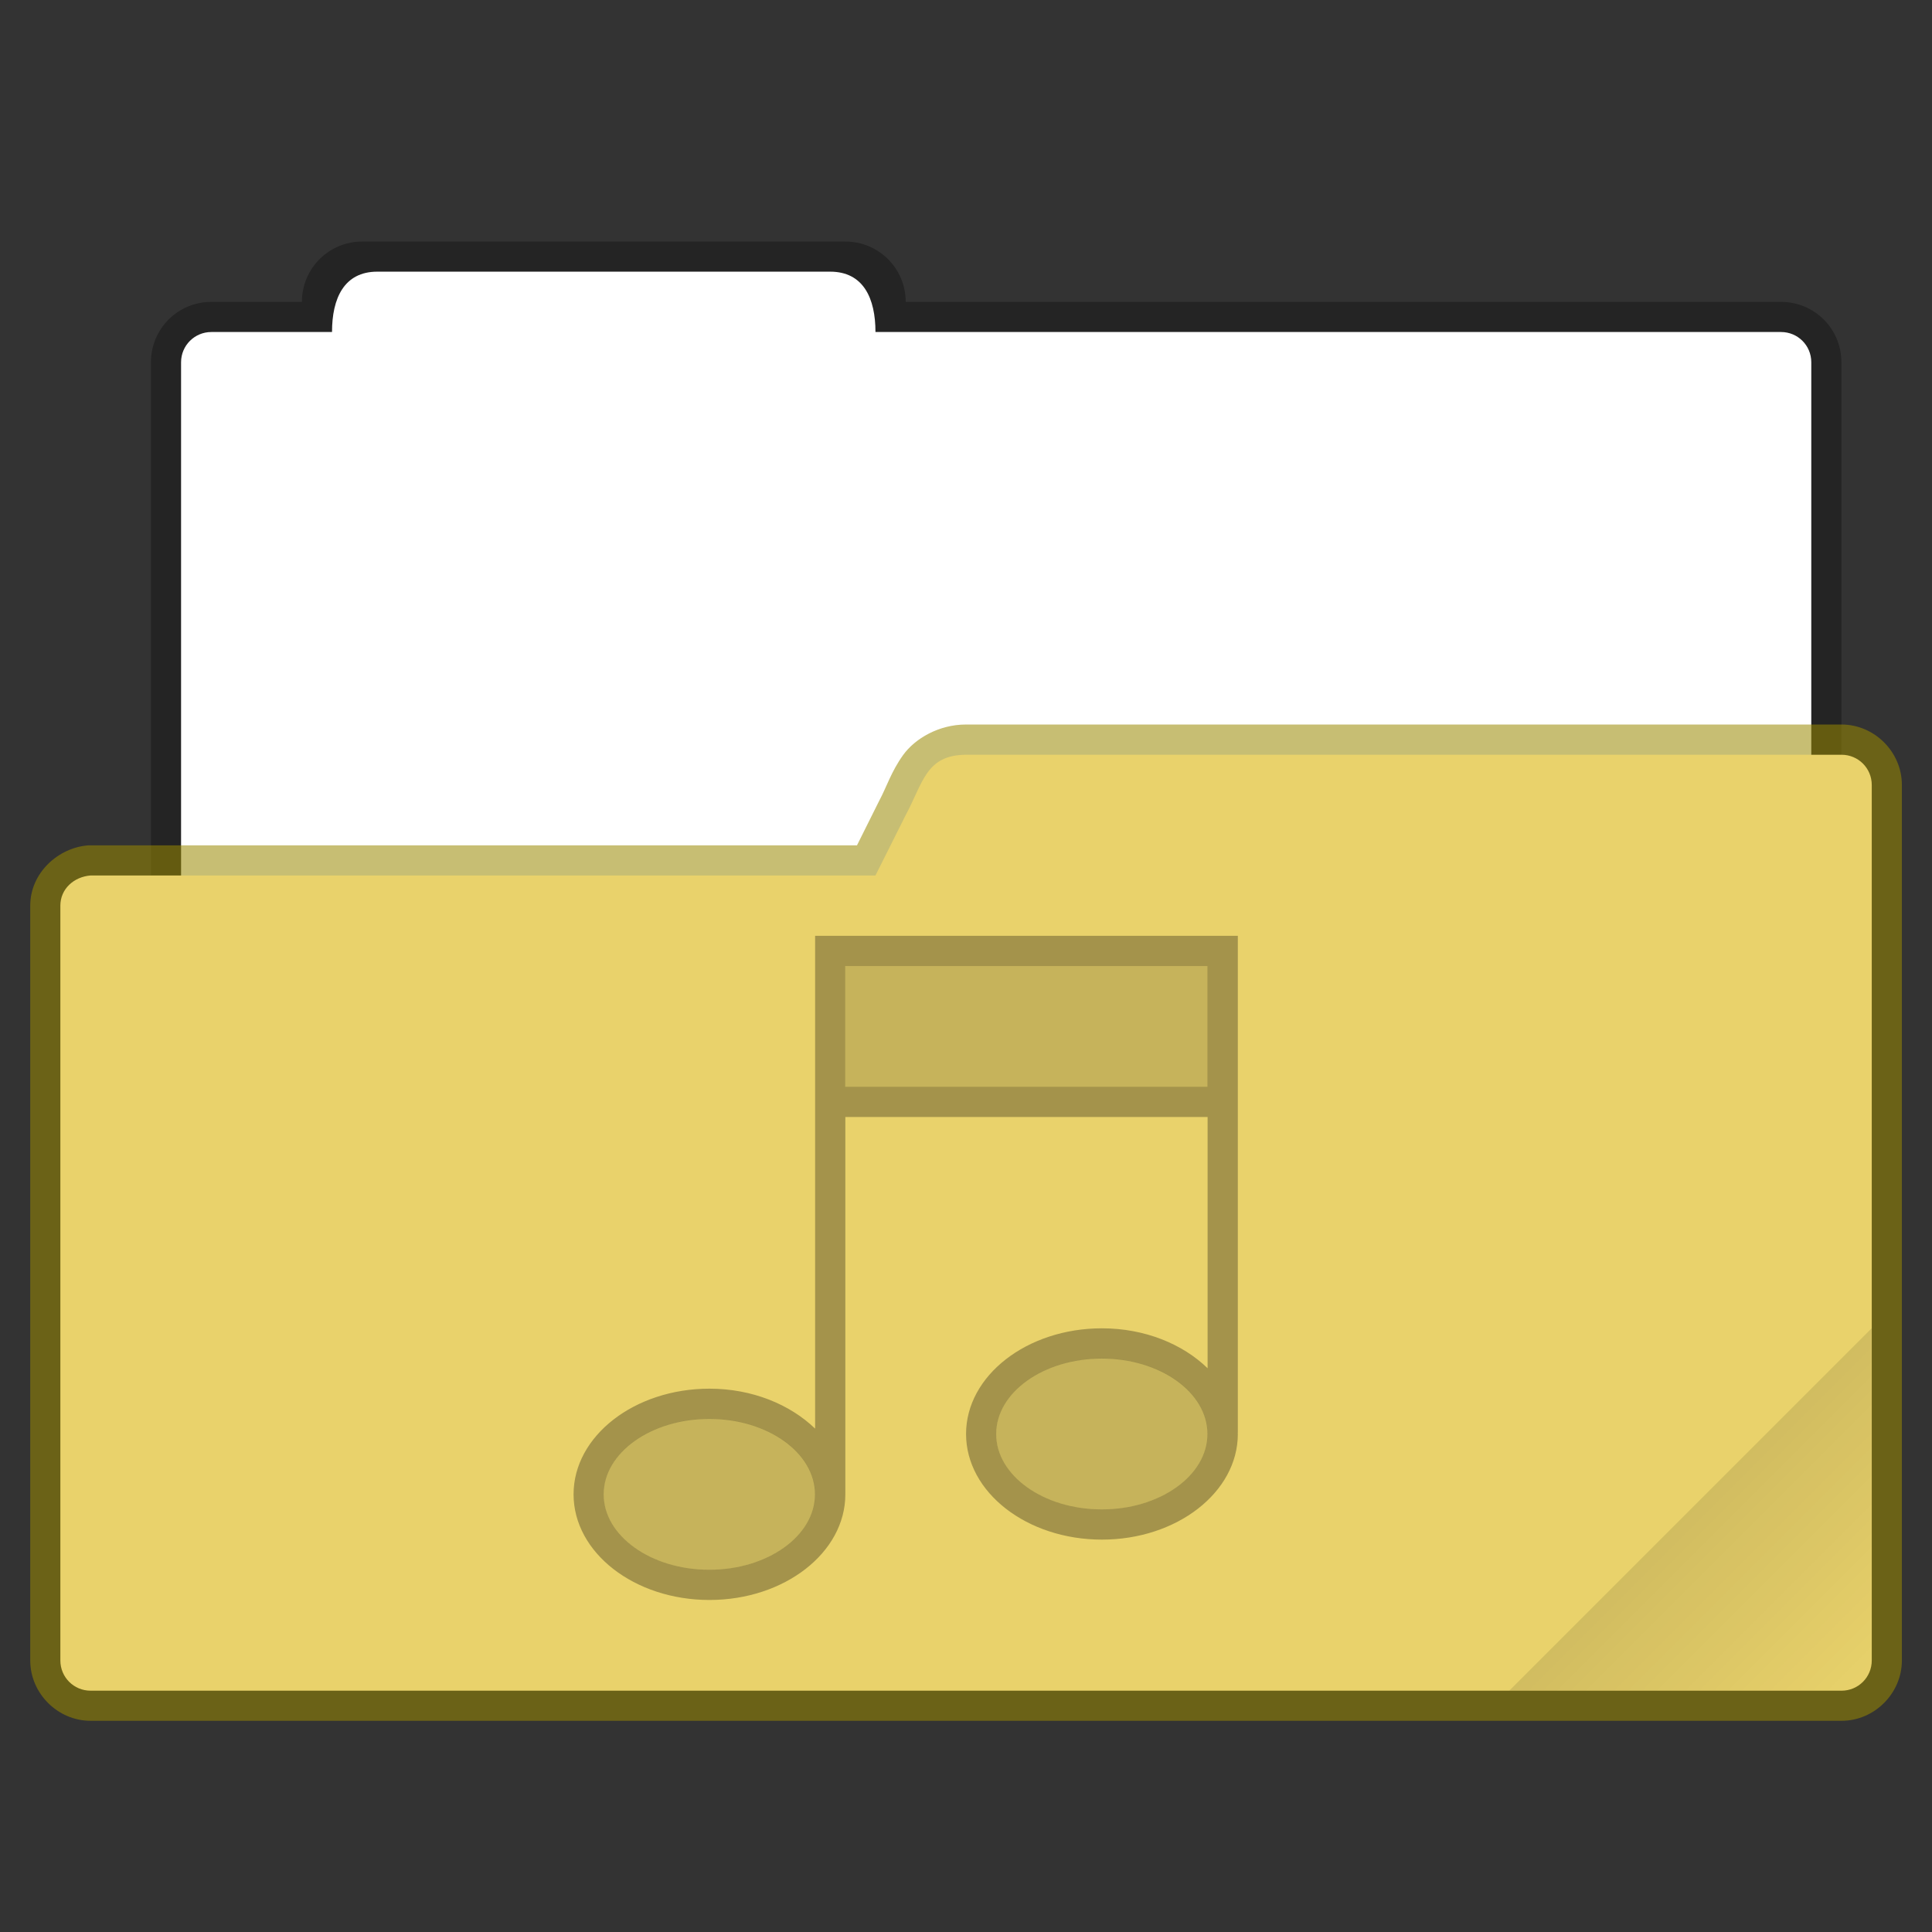 <?xml version="1.0" encoding="UTF-8" standalone="no"?>
<!-- Created with Inkscape (http://www.inkscape.org/) -->

<svg
   width="64"
   height="64"
   viewBox="0 0 16.933 16.933"
   version="1.1"
   id="svg5"
   inkscape:version="1.1.2 (0a00cf5339, 2022-02-04, custom)"
   sodipodi:docname="folder-music-open.svg"
   xmlns:inkscape="http://www.inkscape.org/namespaces/inkscape"
   xmlns:sodipodi="http://sodipodi.sourceforge.net/DTD/sodipodi-0.dtd"
   xmlns:xlink="http://www.w3.org/1999/xlink"
   xmlns="http://www.w3.org/2000/svg"
   xmlns:svg="http://www.w3.org/2000/svg">
  <rect x="0" y="0" width="16.933" height="16.933" fill="#333333" stroke="none"/>
  <sodipodi:namedview
     id="namedview7"
     pagecolor="#ffffff"
     bordercolor="#666666"
     borderopacity="1.0"
     inkscape:pageshadow="2"
     inkscape:pageopacity="0.0"
     inkscape:pagecheckerboard="0"
     inkscape:document-units="px"
     showgrid="false"
     units="px"
     height="64px"
     inkscape:zoom="8.8719804"
     inkscape:cx="36.688539"
     inkscape:cy="36.801254"
     inkscape:window-width="1920"
     inkscape:window-height="1021"
     inkscape:window-x="0"
     inkscape:window-y="0"
     inkscape:window-maximized="1"
     inkscape:current-layer="svg5" />
  <defs
     id="defs2">
    <linearGradient
       inkscape:collect="always"
       id="linearGradient3964">
      <stop
         style="stop-color:#000000;stop-opacity:1;"
         offset="0"
         id="stop3960" />
      <stop
         style="stop-color:#000000;stop-opacity:0;"
         offset="1"
         id="stop3962" />
    </linearGradient>
    <linearGradient
       inkscape:collect="always"
       xlink:href="#linearGradient3964"
       id="linearGradient3966"
       x1="56"
       y1="50"
       x2="62"
       y2="56"
       gradientUnits="userSpaceOnUse"
       gradientTransform="scale(0.265)" />
  </defs>
  <path
     id="rect2149"
     style="opacity:0.3;fill:#000000;fill-opacity:1;stroke:none;stroke-width:0.529;stroke-linejoin:round;stroke-miterlimit:4;stroke-dasharray:none;stroke-opacity:1"
     d="m 3.175,2.117 c -0.293,0 -0.529,0.236 -0.529,0.529 h -0.794 c -0.293,0 -0.529,0.236 -0.529,0.529 v 5.821 c 0,0.293 0.236,0.529 0.529,0.529 H 15.61 c 0.293,0 0.529,-0.236 0.529,-0.529 V 3.175 c 0,-0.293 -0.236,-0.529 -0.529,-0.529 H 7.938 c 0,-0.293 -0.236,-0.529 -0.529,-0.529 z" />
  <path
     id="rect2689"
     style="fill:#ffffff;fill-opacity:1;stroke:none;stroke-width:0.529;stroke-linejoin:round;stroke-miterlimit:4;stroke-dasharray:none;stroke-opacity:1"
     d="m 3.307,2.381 c -0.293,0 -0.397,0.236 -0.397,0.529 H 1.852 C 1.706,2.91 1.587,3.028 1.587,3.175 v 5.821 c 0,0.147 0.118,0.265 0.265,0.265 H 15.61 c 0.147,0 0.265,-0.118 0.265,-0.265 V 3.175 c 0,-0.147 -0.118,-0.265 -0.265,-0.265 H 7.673 c 0,-0.293 -0.104,-0.529 -0.397,-0.529 z"
     sodipodi:nodetypes="scsssssssscss" />
  <path
     style="color:#000000;opacity:0.55;fill:#998800;fill-opacity:1;stroke:none;stroke-linejoin:round;-inkscape-stroke:none"
     d="m 8.466,6.35 c -0.236,0 -0.446,0.122 -0.551,0.268 -0.104,0.145 -0.144,0.279 -0.209,0.4 -0.001,0.003 -0.003,0.005 -0.004,0.008 L 7.511,7.409 H 0.794 c -0.007,-2.404e-4 -0.013,-2.404e-4 -0.02,0 C 0.511,7.429 0.265,7.649 0.265,7.938 v 6.615 c 0,0.289 0.241,0.529 0.529,0.529 H 16.14 c 0.289,0 0.529,-0.241 0.529,-0.529 V 6.879 c 0,-0.289 -0.241,-0.529 -0.529,-0.529 H 8.468 c -6.5e-4,-2.4e-6 -0.001,0 -0.002,0 z"
     id="path1470"
     sodipodi:nodetypes="sscccccssssssscss" />
  <path
     style="color:#000000;fill:#e9d26b;fill-opacity:1;stroke:none;stroke-width:0.529;stroke-linejoin:round;-inkscape-stroke:none"
     d="M 0.794,7.673 H 7.673 L 7.938,7.144 C 8.092,6.857 8.116,6.617 8.467,6.615 h 7.673 c 0.147,0 0.265,0.118 0.265,0.265 v 7.673 c 0,0.147 -0.118,0.265 -0.265,0.265 H 0.794 c -0.147,0 -0.265,-0.118 -0.265,-0.265 V 7.938 c 0,-0.147 0.118,-0.253 0.265,-0.265 z"
     id="path1468"
     sodipodi:nodetypes="ccccsssssssc" />
  <path
     id="rect3575"
     style="opacity:0.1;fill:url(#linearGradient3966);fill-opacity:1;stroke-width:0.529;stroke-linejoin:round"
     d="m 16.404,11.642 -3.175,3.175 h 2.91 c 0.147,0 0.265,-0.118 0.265,-0.265 z" />
  <path
     id="path19"
     style="opacity:0.15;fill:#000000;stroke-width:0.265"
     d="M 7.408,8.467 V 9.525 H 10.584 V 8.467 Z M 9.658,11.906 A 0.926,0.661 0 0 0 8.731,12.568 0.926,0.661 0 0 0 9.658,13.229 0.926,0.661 0 0 0 10.584,12.568 0.926,0.661 0 0 0 9.658,11.906 Z M 6.217,12.435 A 0.926,0.661 0 0 0 5.291,13.097 0.926,0.661 0 0 0 6.217,13.758 0.926,0.661 0 0 0 7.144,13.097 0.926,0.661 0 0 0 6.217,12.435 Z" />
  <path
     d="M 7.144,8.202 V 12.521 C 6.925,12.31 6.594,12.171 6.218,12.171 c -0.657,0 -1.191,0.415 -1.191,0.926 0,0.511 0.533,0.926 1.191,0.926 0.657,0 1.191,-0.415 1.191,-0.926 l -5.292e-4,-0.006 h 5.292e-4 V 9.79 h 3.175 v 2.202 c -0.218,-0.212 -0.55,-0.35 -0.926,-0.35 -0.657,0 -1.191,0.415 -1.191,0.926 0,0.511 0.533,0.926 1.191,0.926 0.657,0 1.191,-0.415 1.191,-0.926 0,-0.003 -0.001,-0.006 -0.001,-0.01 h 0.001 V 8.202 H 10.583 Z M 7.408,8.467 H 10.583 V 9.525 H 7.408 Z m 2.249,3.44 c 0.511,0 0.926,0.296 0.926,0.661 0,0.365 -0.415,0.661 -0.926,0.661 -0.511,0 -0.926,-0.296 -0.926,-0.661 0,-0.365 0.415,-0.661 0.926,-0.661 z m -3.44,0.529 c 0.511,0 0.926,0.296 0.926,0.661 0,0.365 -0.415,0.661 -0.926,0.661 -0.511,0 -0.926,-0.296 -0.926,-0.661 0,-0.365 0.415,-0.661 0.926,-0.661 z"
     style="opacity:0.3;fill:#000000;stroke-width:0.07"
     id="path917" />
</svg>
